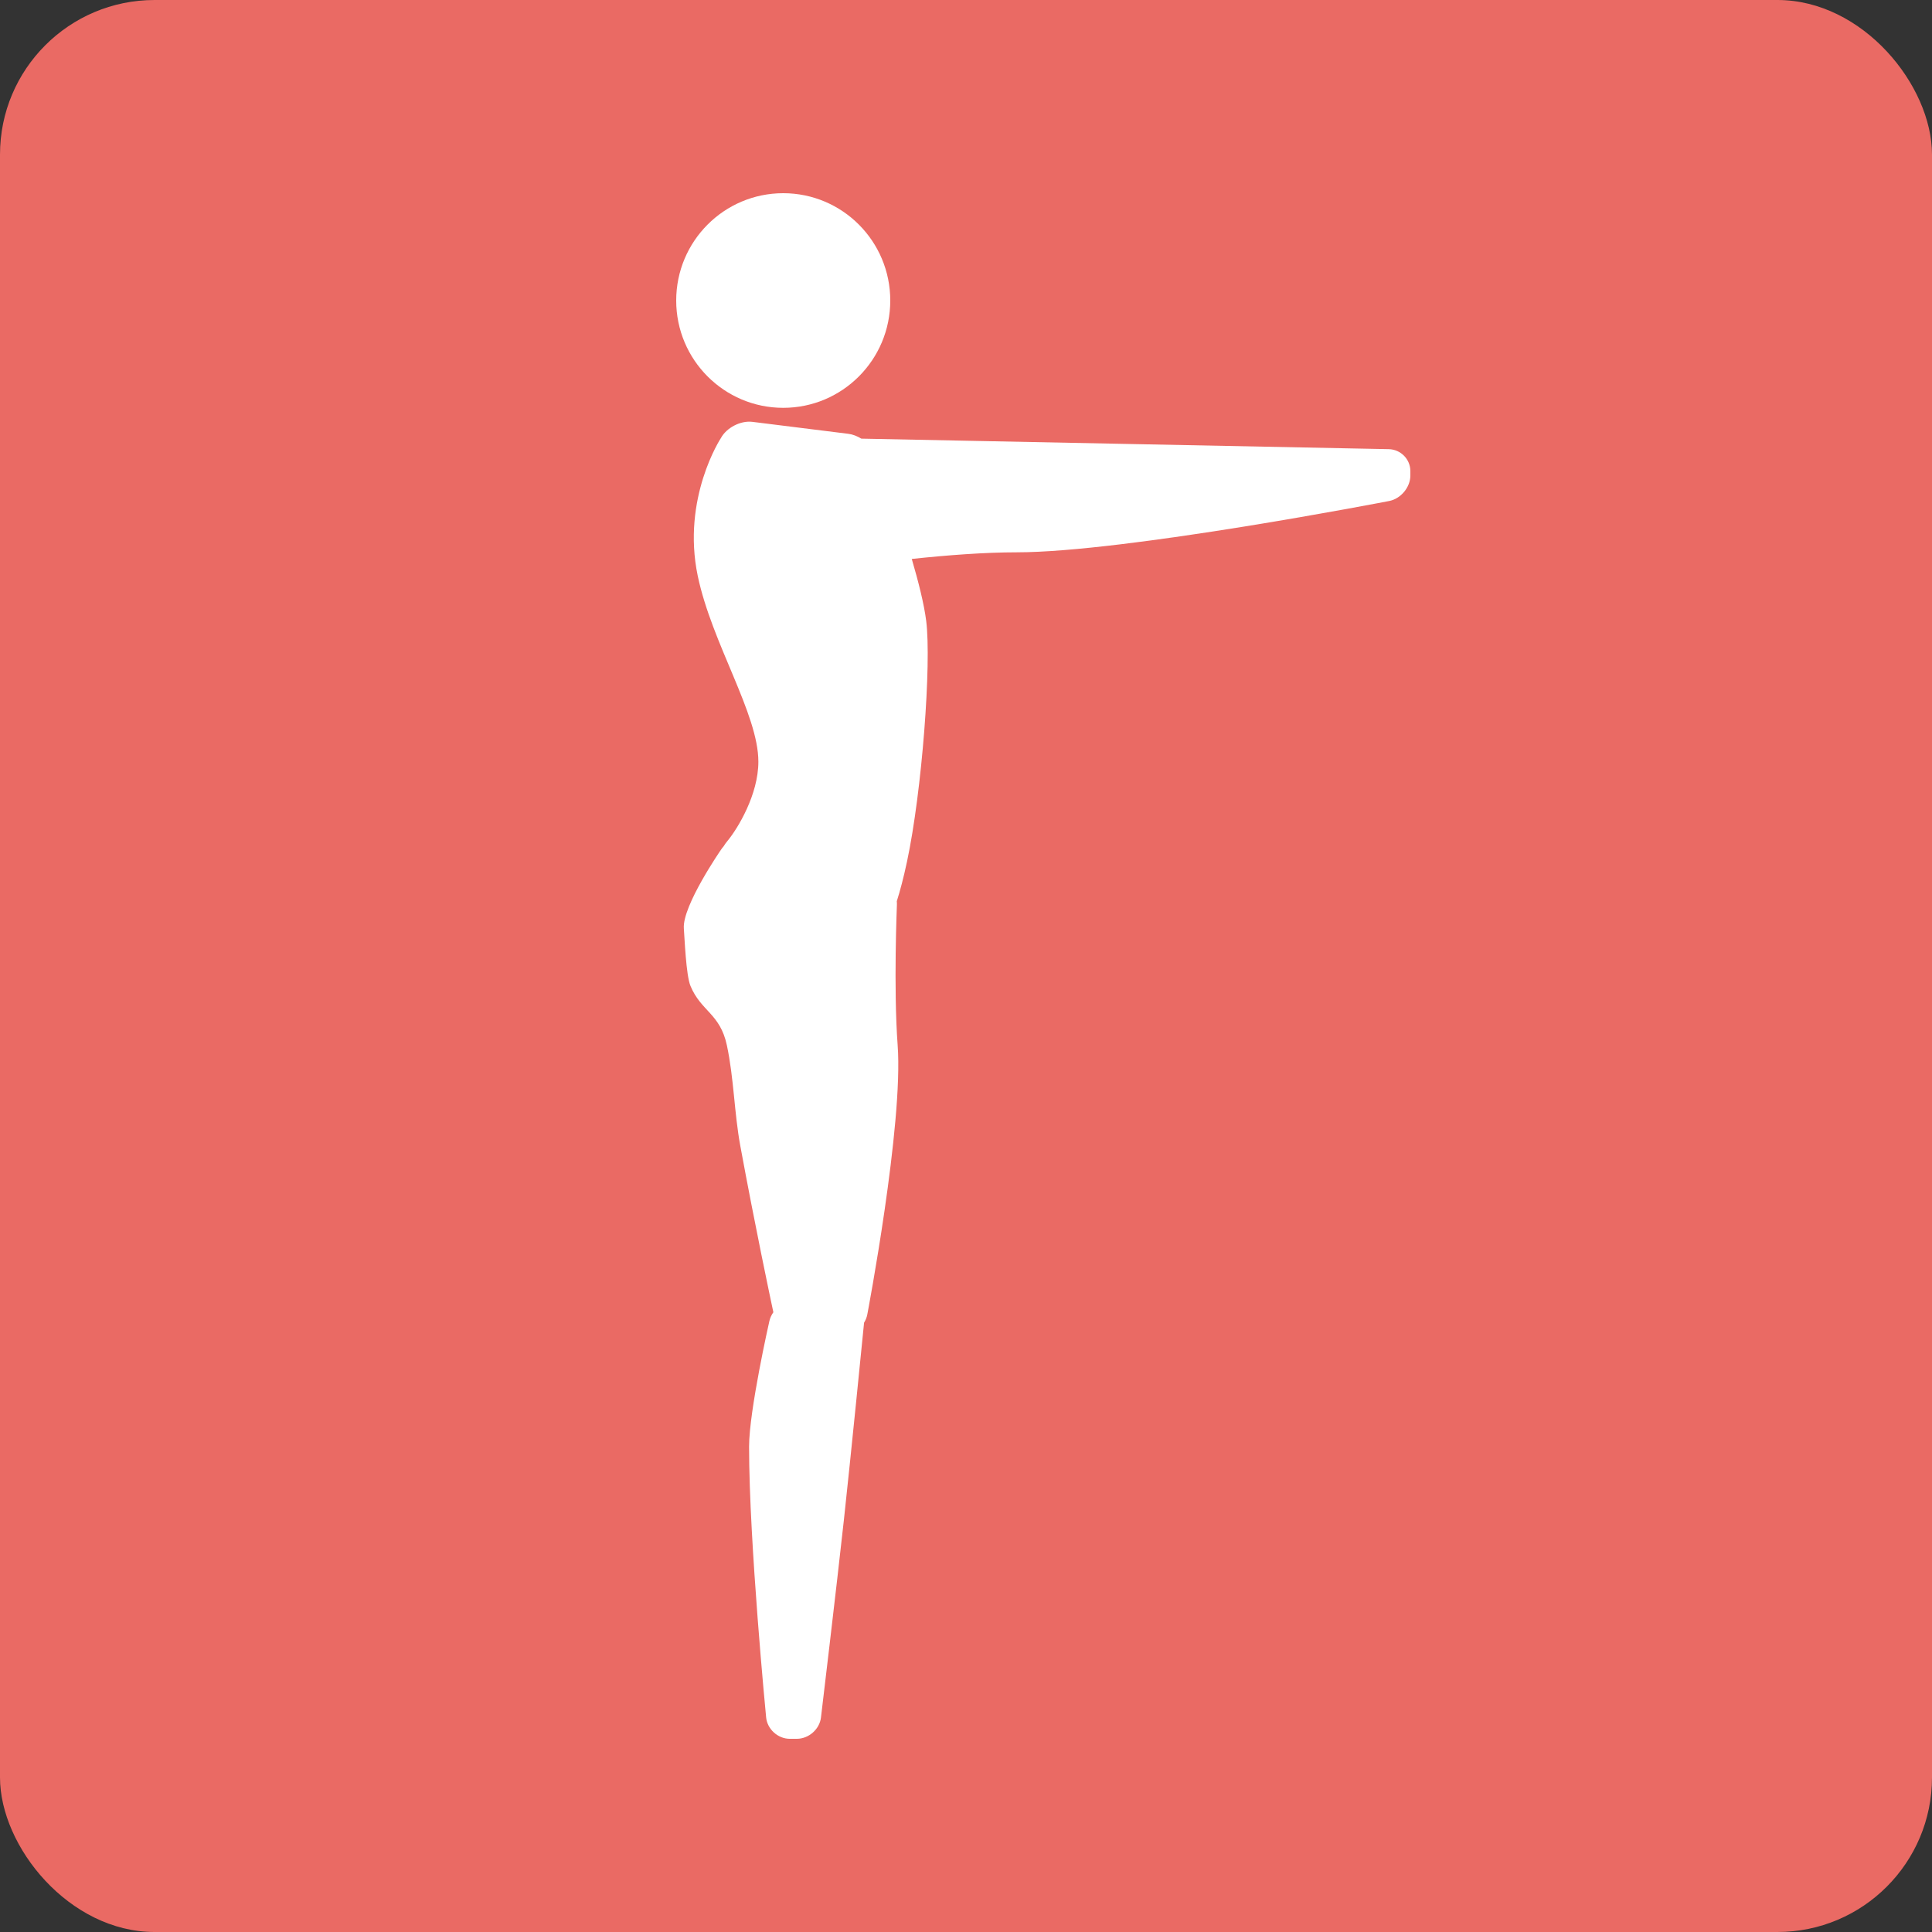 <?xml version="1.0" encoding="UTF-8" standalone="no"?>
<svg width="100px" height="100px" viewBox="0 0 100 100" version="1.1" xmlns="http://www.w3.org/2000/svg" xmlns:xlink="http://www.w3.org/1999/xlink">
    <rect x="0" y="0" width="100" height="100" fill="#333333" stroke="none"/>
    <!-- Generator: Sketch 3.6.1 (26313) - http://www.bohemiancoding.com/sketch -->
    <title>Group</title>
    <desc>Created with Sketch.</desc>
    <defs></defs>
    <g id="Page-1" stroke="none" stroke-width="1" fill="none" fill-rule="evenodd">
        <g id="Artboard-10" transform="translate(-229, -63)">
            <g id="Group" transform="translate(229, 63)">
                <rect id="Rectangle-114-Copy-6" fill="#EA6A64" x="0" y="0" width="100" height="100" rx="8"></rect>
                <path d="M40.029,67.921 C39.884,67.245 39.094,63.521 38.318,59.31 C38.002,57.594 37.988,55.807 37.621,54.095 C37.269,52.459 36.283,52.345 35.739,51.032 C35.507,50.472 35.434,48.536 35.396,48.063 C35.303,46.893 37.328,43.968 37.328,43.968 C37.364,43.914 37.405,43.862 37.449,43.813 C37.473,43.772 37.499,43.731 37.529,43.691 C37.529,43.691 37.557,43.644 37.676,43.499 C38.176,42.89 39.253,41.14 39.253,39.424 C39.253,36.947 36.846,33.303 36.115,29.807 C35.274,25.781 37.31,22.681 37.31,22.681 C37.602,22.138 38.331,21.759 38.944,21.835 L43.91,22.454 C44.135,22.482 44.367,22.573 44.582,22.704 L71.883,23.249 C72.5,23.261 73,23.768 73,24.383 L73,24.612 C73,25.226 72.501,25.819 71.901,25.932 C71.901,25.932 58.228,28.588 52.621,28.588 C50.976,28.588 49.052,28.733 47.193,28.931 C47.539,30.111 47.829,31.267 47.939,32.13 C48.22,34.336 47.724,40.95 46.947,44.595 C46.764,45.456 46.583,46.128 46.417,46.65 C46.424,46.709 46.426,46.768 46.424,46.826 C46.424,46.826 46.243,51.146 46.462,54.095 C46.766,58.208 44.892,68.033 44.892,68.033 C44.864,68.185 44.806,68.33 44.724,68.462 C44.66,69.112 44.026,75.502 43.682,78.651 C43.3,82.156 42.493,88.899 42.493,88.899 C42.421,89.507 41.86,90 41.243,90 L40.878,90 C40.26,90 39.712,89.498 39.655,88.891 C39.655,88.891 38.772,79.83 38.772,74.882 C38.772,73.009 39.821,68.388 39.821,68.388 C39.857,68.221 39.93,68.063 40.029,67.921 Z M40.54,21.109 C43.6,21.109 46.08,18.622 46.08,15.555 C46.08,12.487 43.6,10 40.54,10 C37.48,10 35,12.487 35,15.555 C35,18.622 37.48,21.109 40.54,21.109 Z" id="Oval-101" fill="#FFFFFF"></path>
            </g>
        </g>
    </g>
</svg>